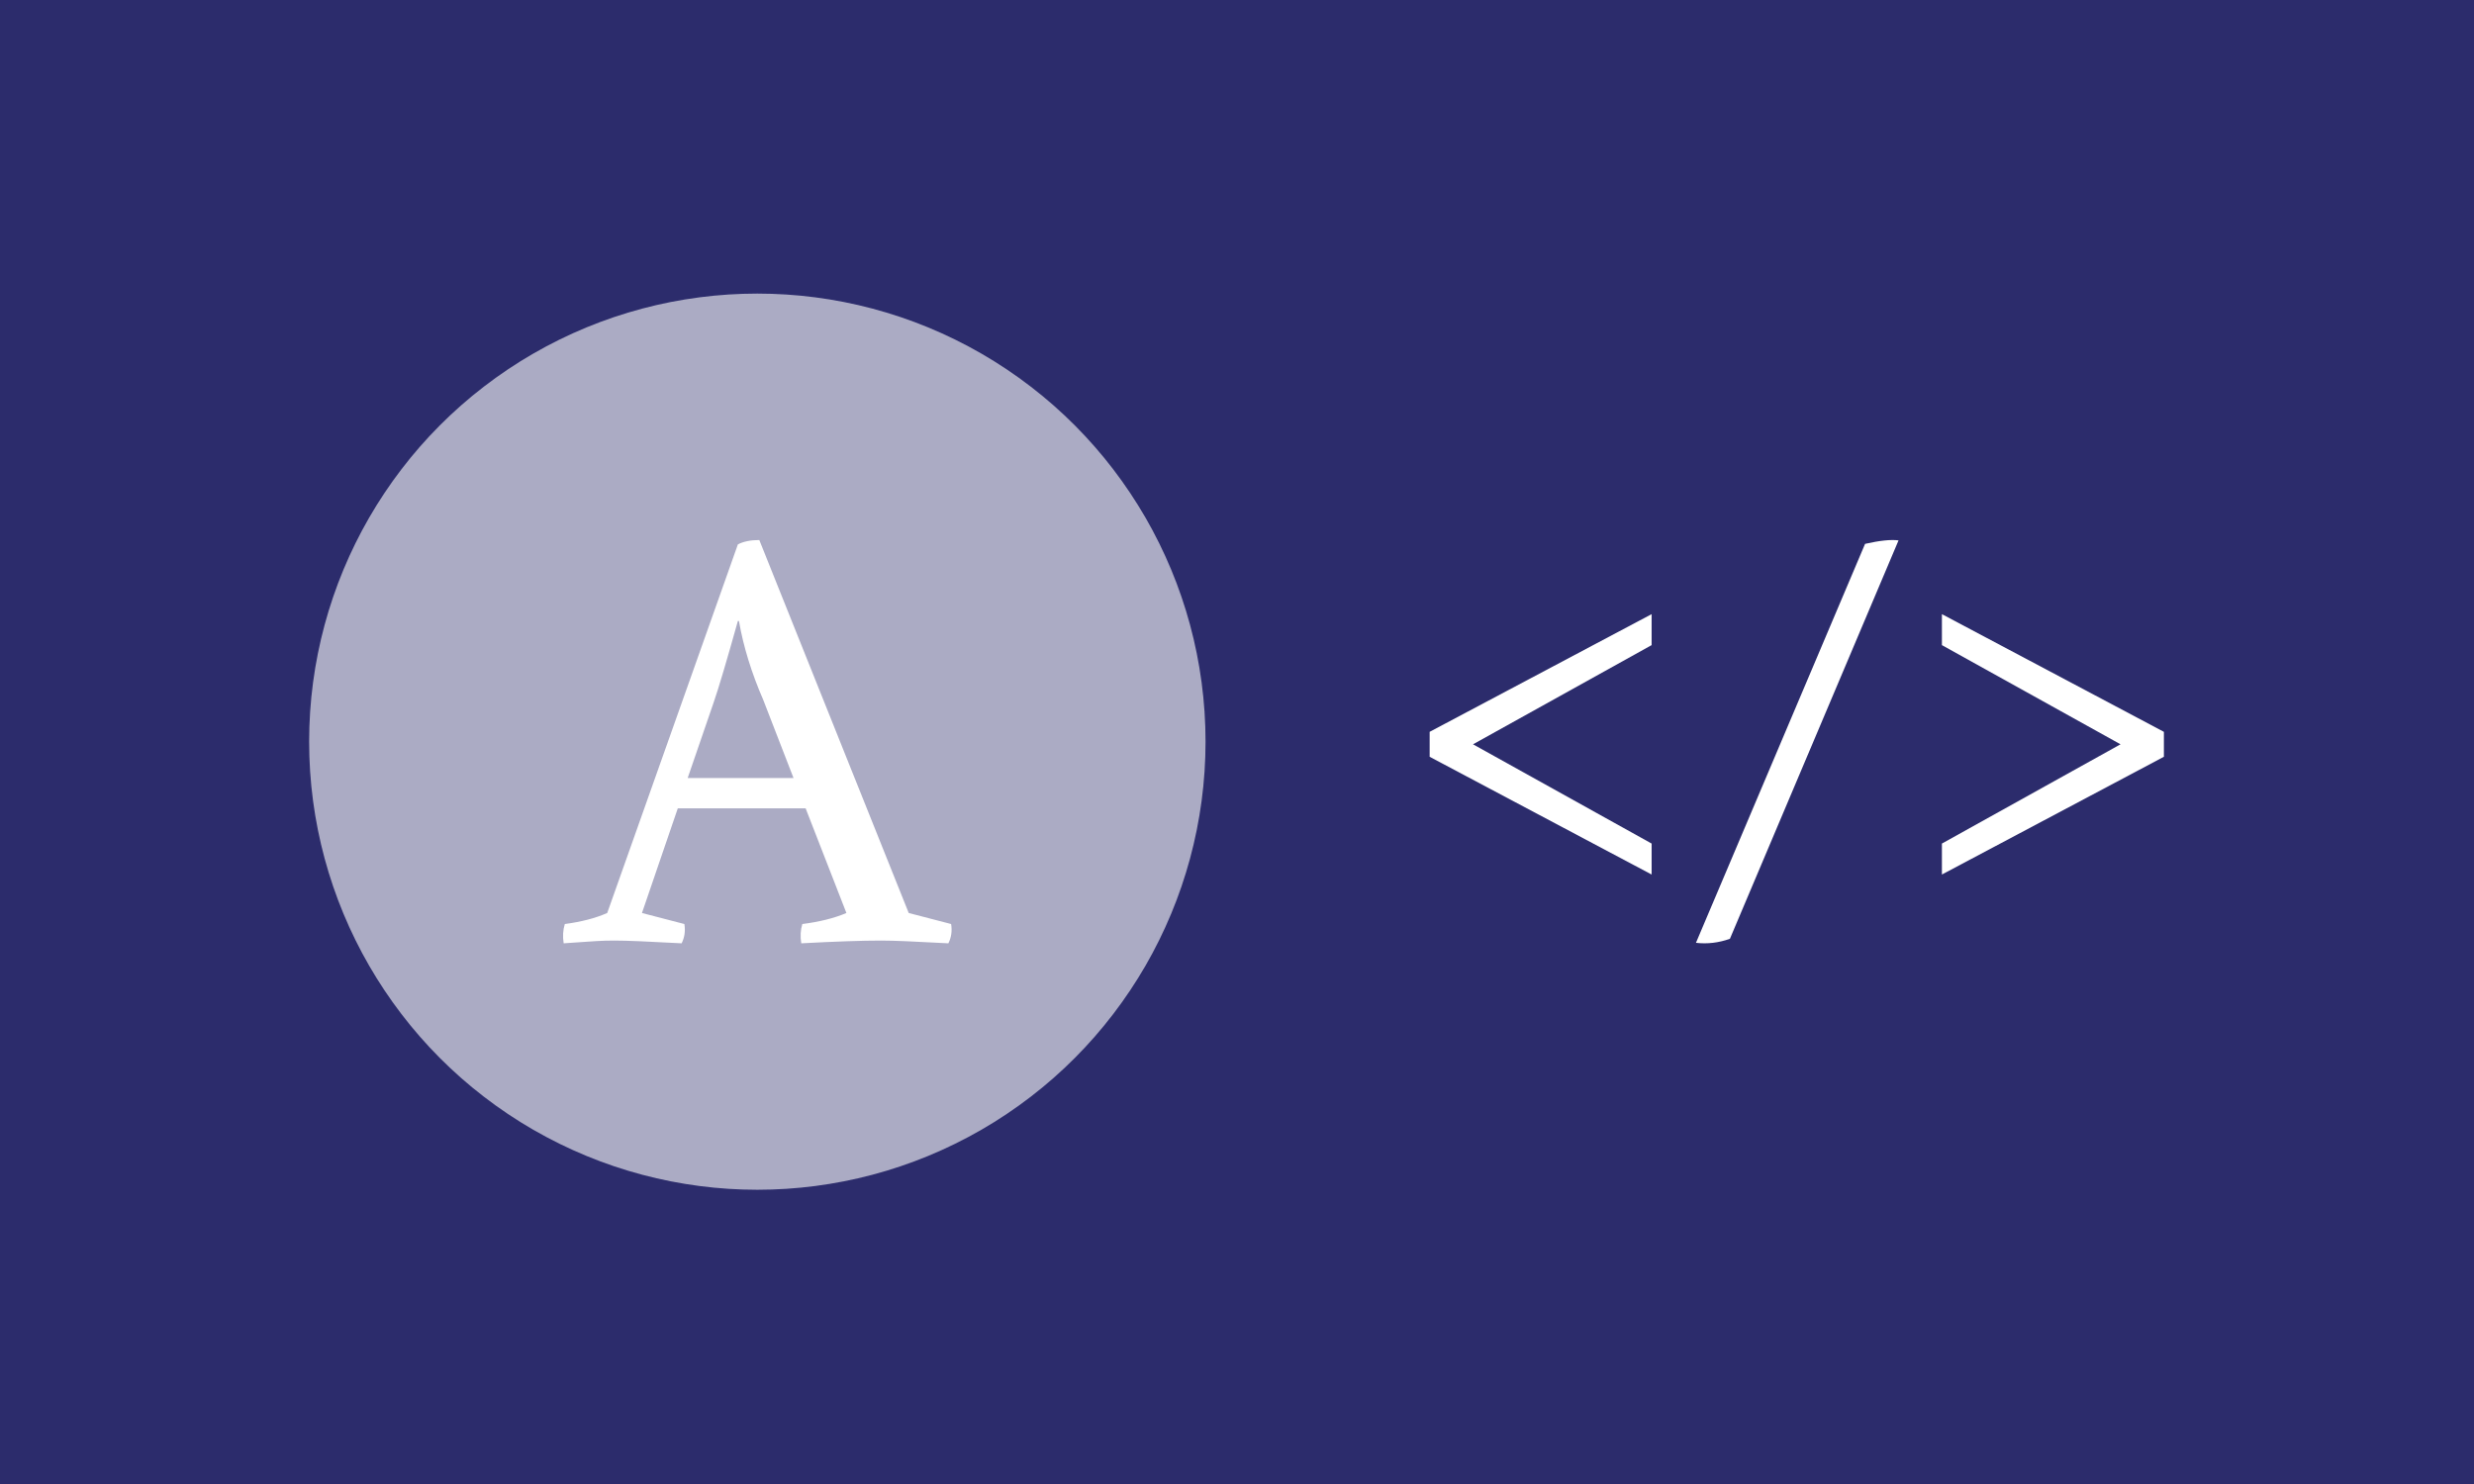 <svg xmlns="http://www.w3.org/2000/svg" version="1.1" xmlns:xlink="http://www.w3.org/1999/xlink" xmlns:svgjs="http://svgjs.dev/svgjs" width="100%" height="100%" viewBox="0 0 1000 600"><rect width="1000" height="600" x="0" y="0" fill="#2c2c6c"/><g><circle r="166.667" cx="281.616" cy="303.839" fill="rgba(255, 255, 255, 0.6)" transform="matrix(1.087,0,0,1.087,0,-30.404)"/><path d="M314.743 367.567L299.572 328.63L252.039 328.63L238.718 367.567L254.487 371.666Q255.113 375.565 253.462 378.839L253.462 378.839Q235.018 377.814 228.472 377.814L228.472 377.814Q224.971 377.814 221.697 378.013Q218.424 378.212 215.35 378.44Q212.276 378.639 209.601 378.839L209.601 378.839Q209.003 374.939 210.028 371.666L210.028 371.666Q219.25 370.442 225.796 367.567L225.796 367.567L274.382 230.461Q277.456 228.839 282.352 228.839L282.352 228.839L337.912 367.567L353.68 371.666Q354.306 375.565 352.656 378.839L352.656 378.839Q334.212 377.814 327.665 377.814L327.665 377.814Q316.991 377.814 297.95 378.839L297.95 378.839Q297.324 374.939 298.348 371.666L298.348 371.666Q307.969 370.442 314.743 367.567L314.743 367.567ZM274.781 258.952L274.781 258.952L274.382 258.952Q268.007 281.694 265.36 289.294L265.36 289.294L255.711 317.359L295.075 317.359L283.804 288.269Q277.229 273.099 274.781 258.952Z " fill="#ffffff" transform="matrix(1.087,0,0,1.087,0,-30.404)"/><path d="M531.616 300.179L614.16 256.408L614.16 267.924L547.744 304.816L614.16 341.734L614.16 353.25L531.616 309.454L531.616 300.179ZM630.648 378.652L630.648 378.652L693.534 230.259Q701.701 228.405 705.978 228.971L705.978 228.971L643.271 377.158Q636.96 379.399 630.648 378.652ZM722.105 256.408L804.648 300.179L804.648 309.454L722.105 353.25L722.105 341.734L788.521 304.816L722.105 267.924L722.105 256.408Z " fill="#ffffff" transform="matrix(1.087,0,0,1.087,0,-30.404)"/></g></svg>